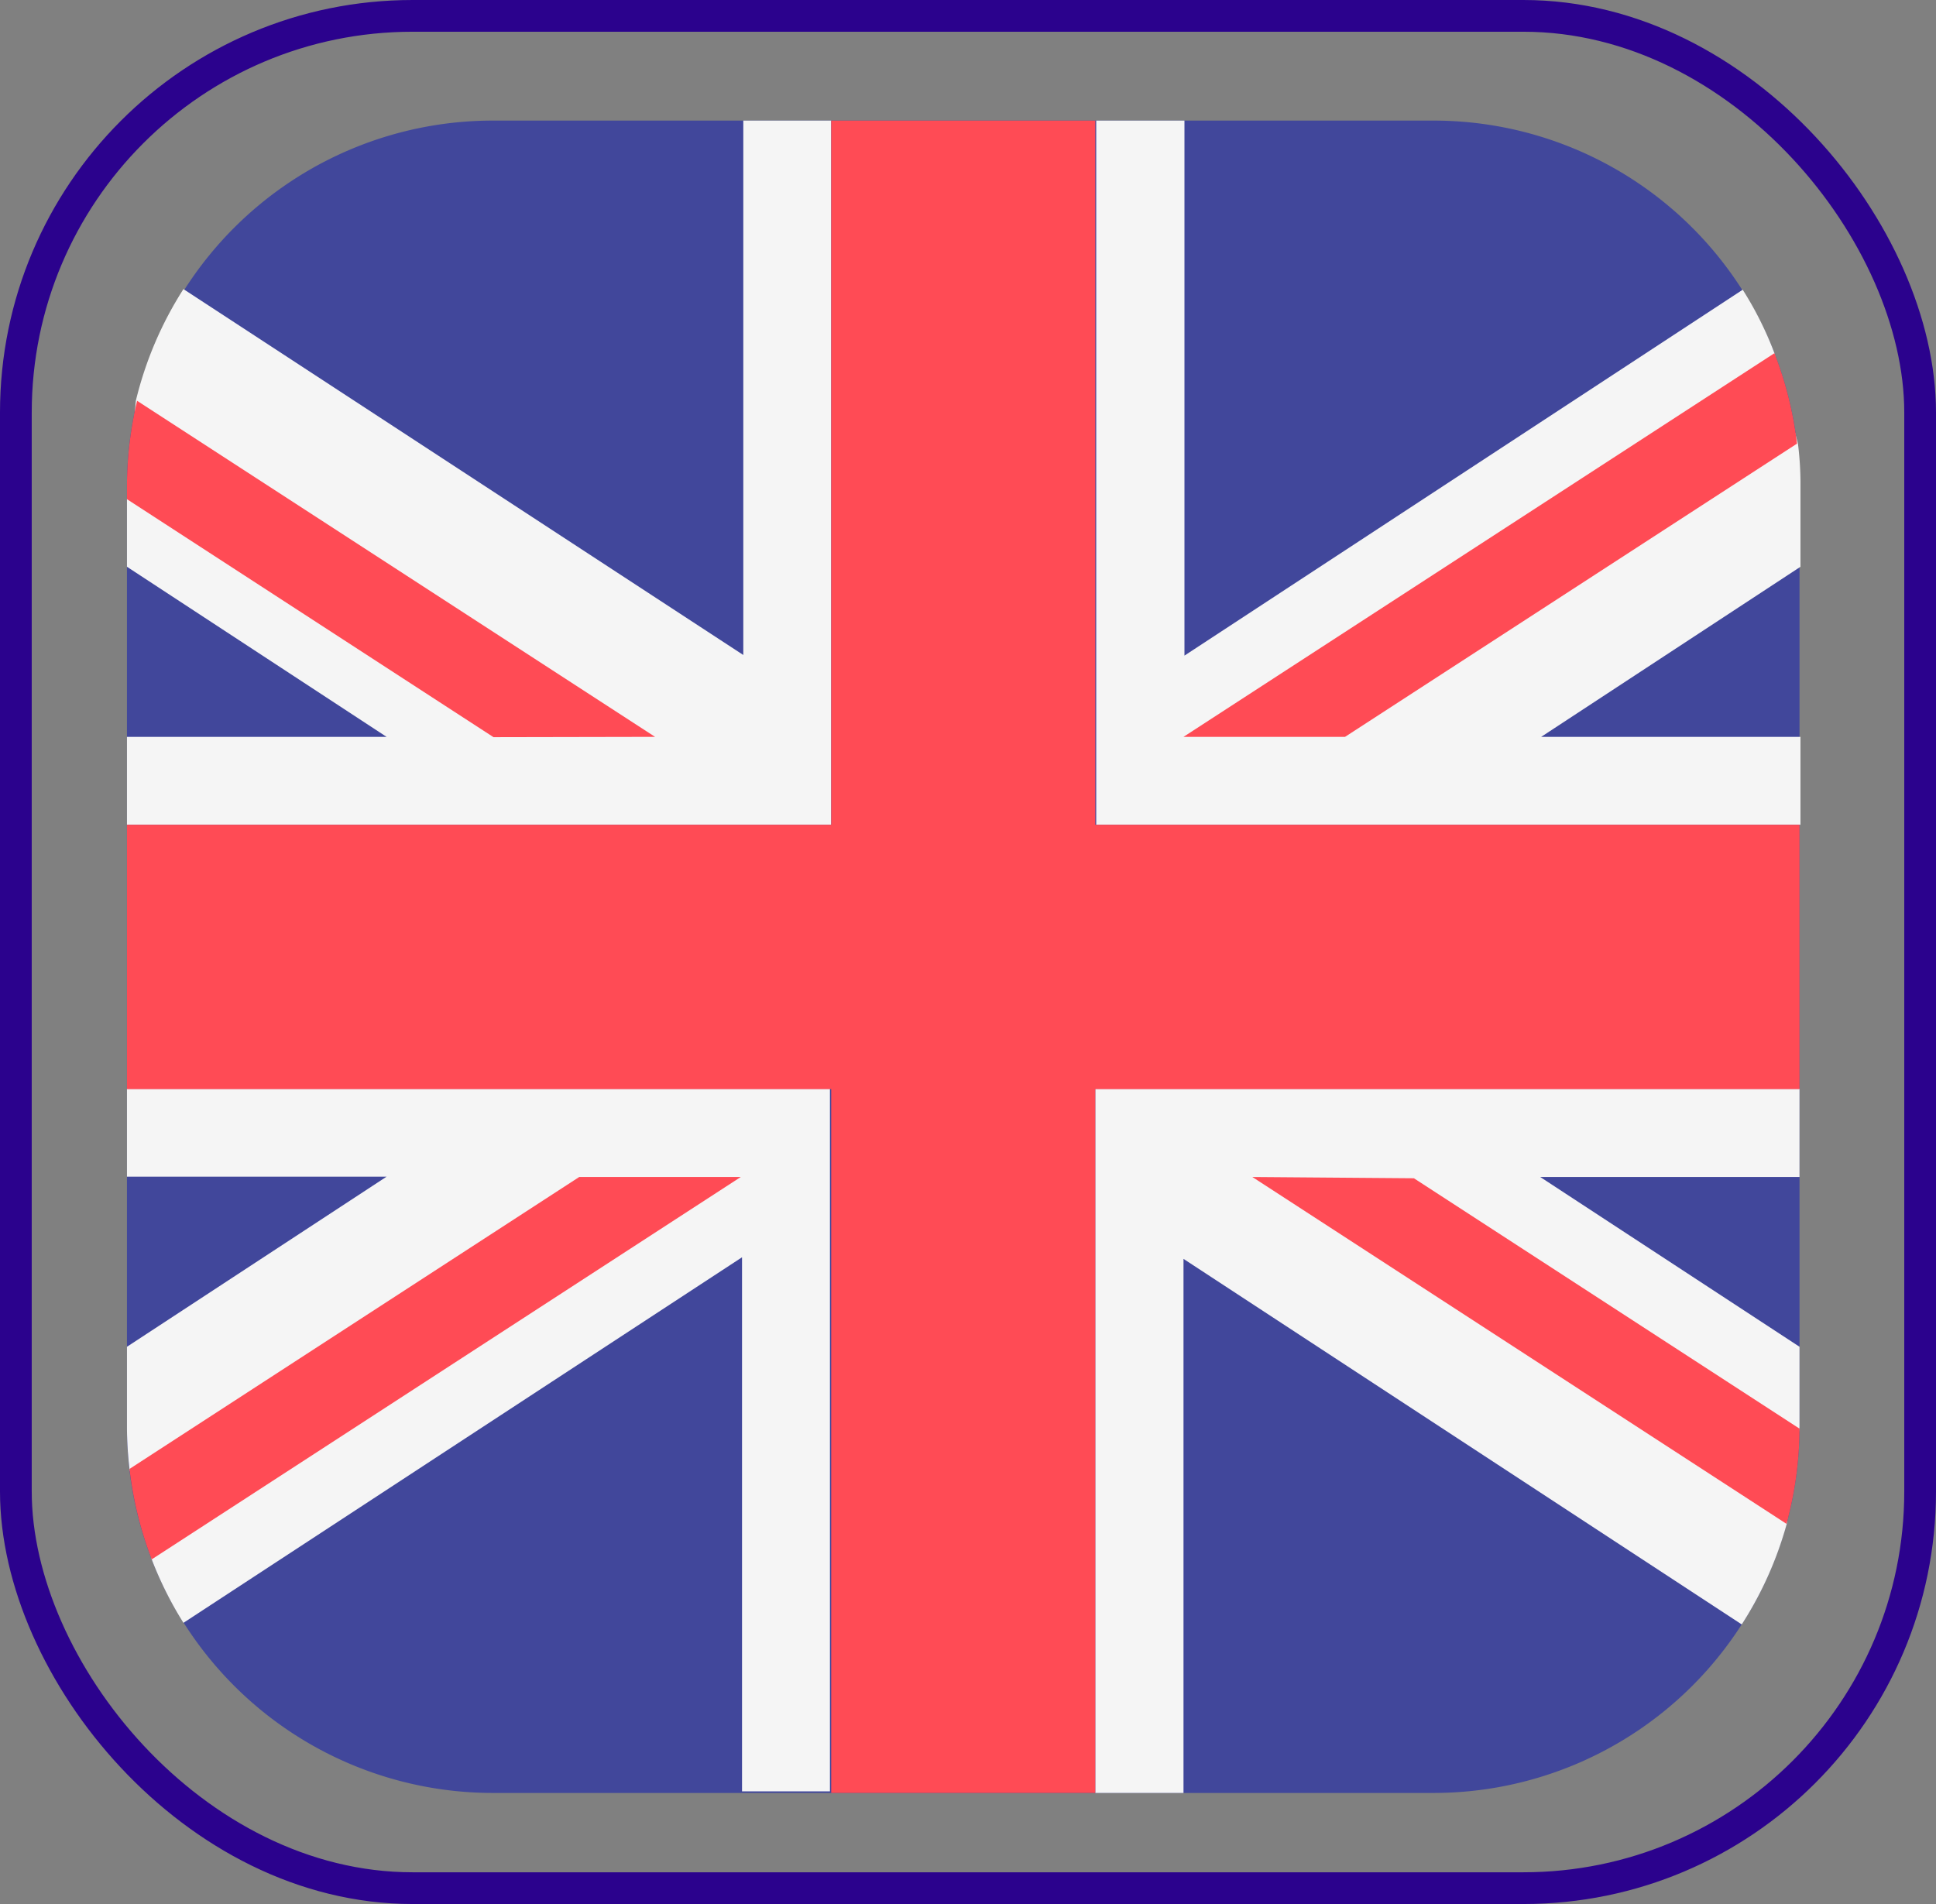 <svg id="Layer_1" data-name="Layer 1" xmlns="http://www.w3.org/2000/svg" viewBox="0 0 61 60"><rect x="0" y="0" width="61" height="60" fill="#808080" stroke="none"/><defs><style>.cls-1{fill:#41479b;}.cls-2{fill:#f5f5f5;}.cls-3{fill:#ff4b55;}.cls-4,.cls-5{fill:none;}.cls-5{stroke:#2b028d;}</style></defs><g id="Group_39276" data-name="Group 39276"><g id="svgexport-6_-_2022-08-25T124048.175" data-name="svgexport-6 - 2022-08-25T124048.175"><path id="Path_168313" data-name="Path 168313" class="cls-1" d="M974.39,566.93H944.75a11.53,11.53,0,0,1-11.53-11.52h0V525.76a11.53,11.53,0,0,1,11.53-11.53h29.64a11.53,11.53,0,0,1,11.53,11.53h0v29.65a11.53,11.53,0,0,1-11.53,11.52Z" transform="translate(-929.22 -510.43)"/><g id="Group_39274" data-name="Group 39274"><path id="Path_168314" data-name="Path 168314" class="cls-2" d="M985.92,555.41v-2.54l-8.17-5.35h8.17v-2.78H963.73v22.19h2.78V550.1l17.59,11.52a11.51,11.51,0,0,0,1.42-3.18" transform="translate(-929.22 -510.43)"/><path id="Path_168315" data-name="Path 168315" class="cls-2" d="M934,559.57a11.61,11.61,0,0,0,1,2l17.6-11.52v16.83h2.77V544.74H933.22v2.77h8.18l-8.18,5.36v2.54a11.66,11.66,0,0,0,.08,1.31" transform="translate(-929.22 -510.43)"/><path id="Path_168316" data-name="Path 168316" class="cls-2" d="M933.22,526.15v2.14l8.18,5.36h-8.18v2.77h22.19V514.23h-2.77v16.84L935,519.54a11.55,11.55,0,0,0-1.5,3.52" transform="translate(-929.22 -510.43)"/><path id="Path_168317" data-name="Path 168317" class="cls-2" d="M985.13,521.56a11,11,0,0,0-1-2l-17.59,11.53V514.23h-2.78v22.19h22.19v-2.77h-8.17l8.17-5.36v-2.53a10.19,10.19,0,0,0-.08-1.35" transform="translate(-929.22 -510.43)"/></g><g id="Group_39275" data-name="Group 39275"><path id="Path_168318" data-name="Path 168318" class="cls-3" d="M963.73,514.23h-8.32v22.19H933.22v8.33h22.19v22.18h8.32V544.75h22.19v-8.33H963.73Z" transform="translate(-929.22 -510.43)"/><path id="Path_168319" data-name="Path 168319" class="cls-3" d="M947.47,547.52l-14.17,9.2a11.65,11.65,0,0,0,.7,2.85l18.56-12.05Z" transform="translate(-929.22 -510.43)"/><path id="Path_168320" data-name="Path 168320" class="cls-3" d="M968.68,547.52l16.83,10.93a11.54,11.54,0,0,0,.41-3h0l-12.15-7.89Z" transform="translate(-929.22 -510.43)"/><path id="Path_168321" data-name="Path 168321" class="cls-3" d="M949.86,533.65l-16.32-10.59a11.66,11.66,0,0,0-.32,2.7v.4l11.55,7.5Z" transform="translate(-929.22 -510.43)"/><path id="Path_168322" data-name="Path 168322" class="cls-3" d="M971.6,533.65l14.24-9.24a11.56,11.56,0,0,0-.71-2.85l-18.62,12.09Z" transform="translate(-929.22 -510.43)"/></g></g><g id="Rectangle_8909" data-name="Rectangle 8909"><rect class="cls-4" width="61" height="60" rx="13"/><rect class="cls-5" x="0.5" y="0.5" width="60" height="59" rx="12.5"/></g></g></svg>